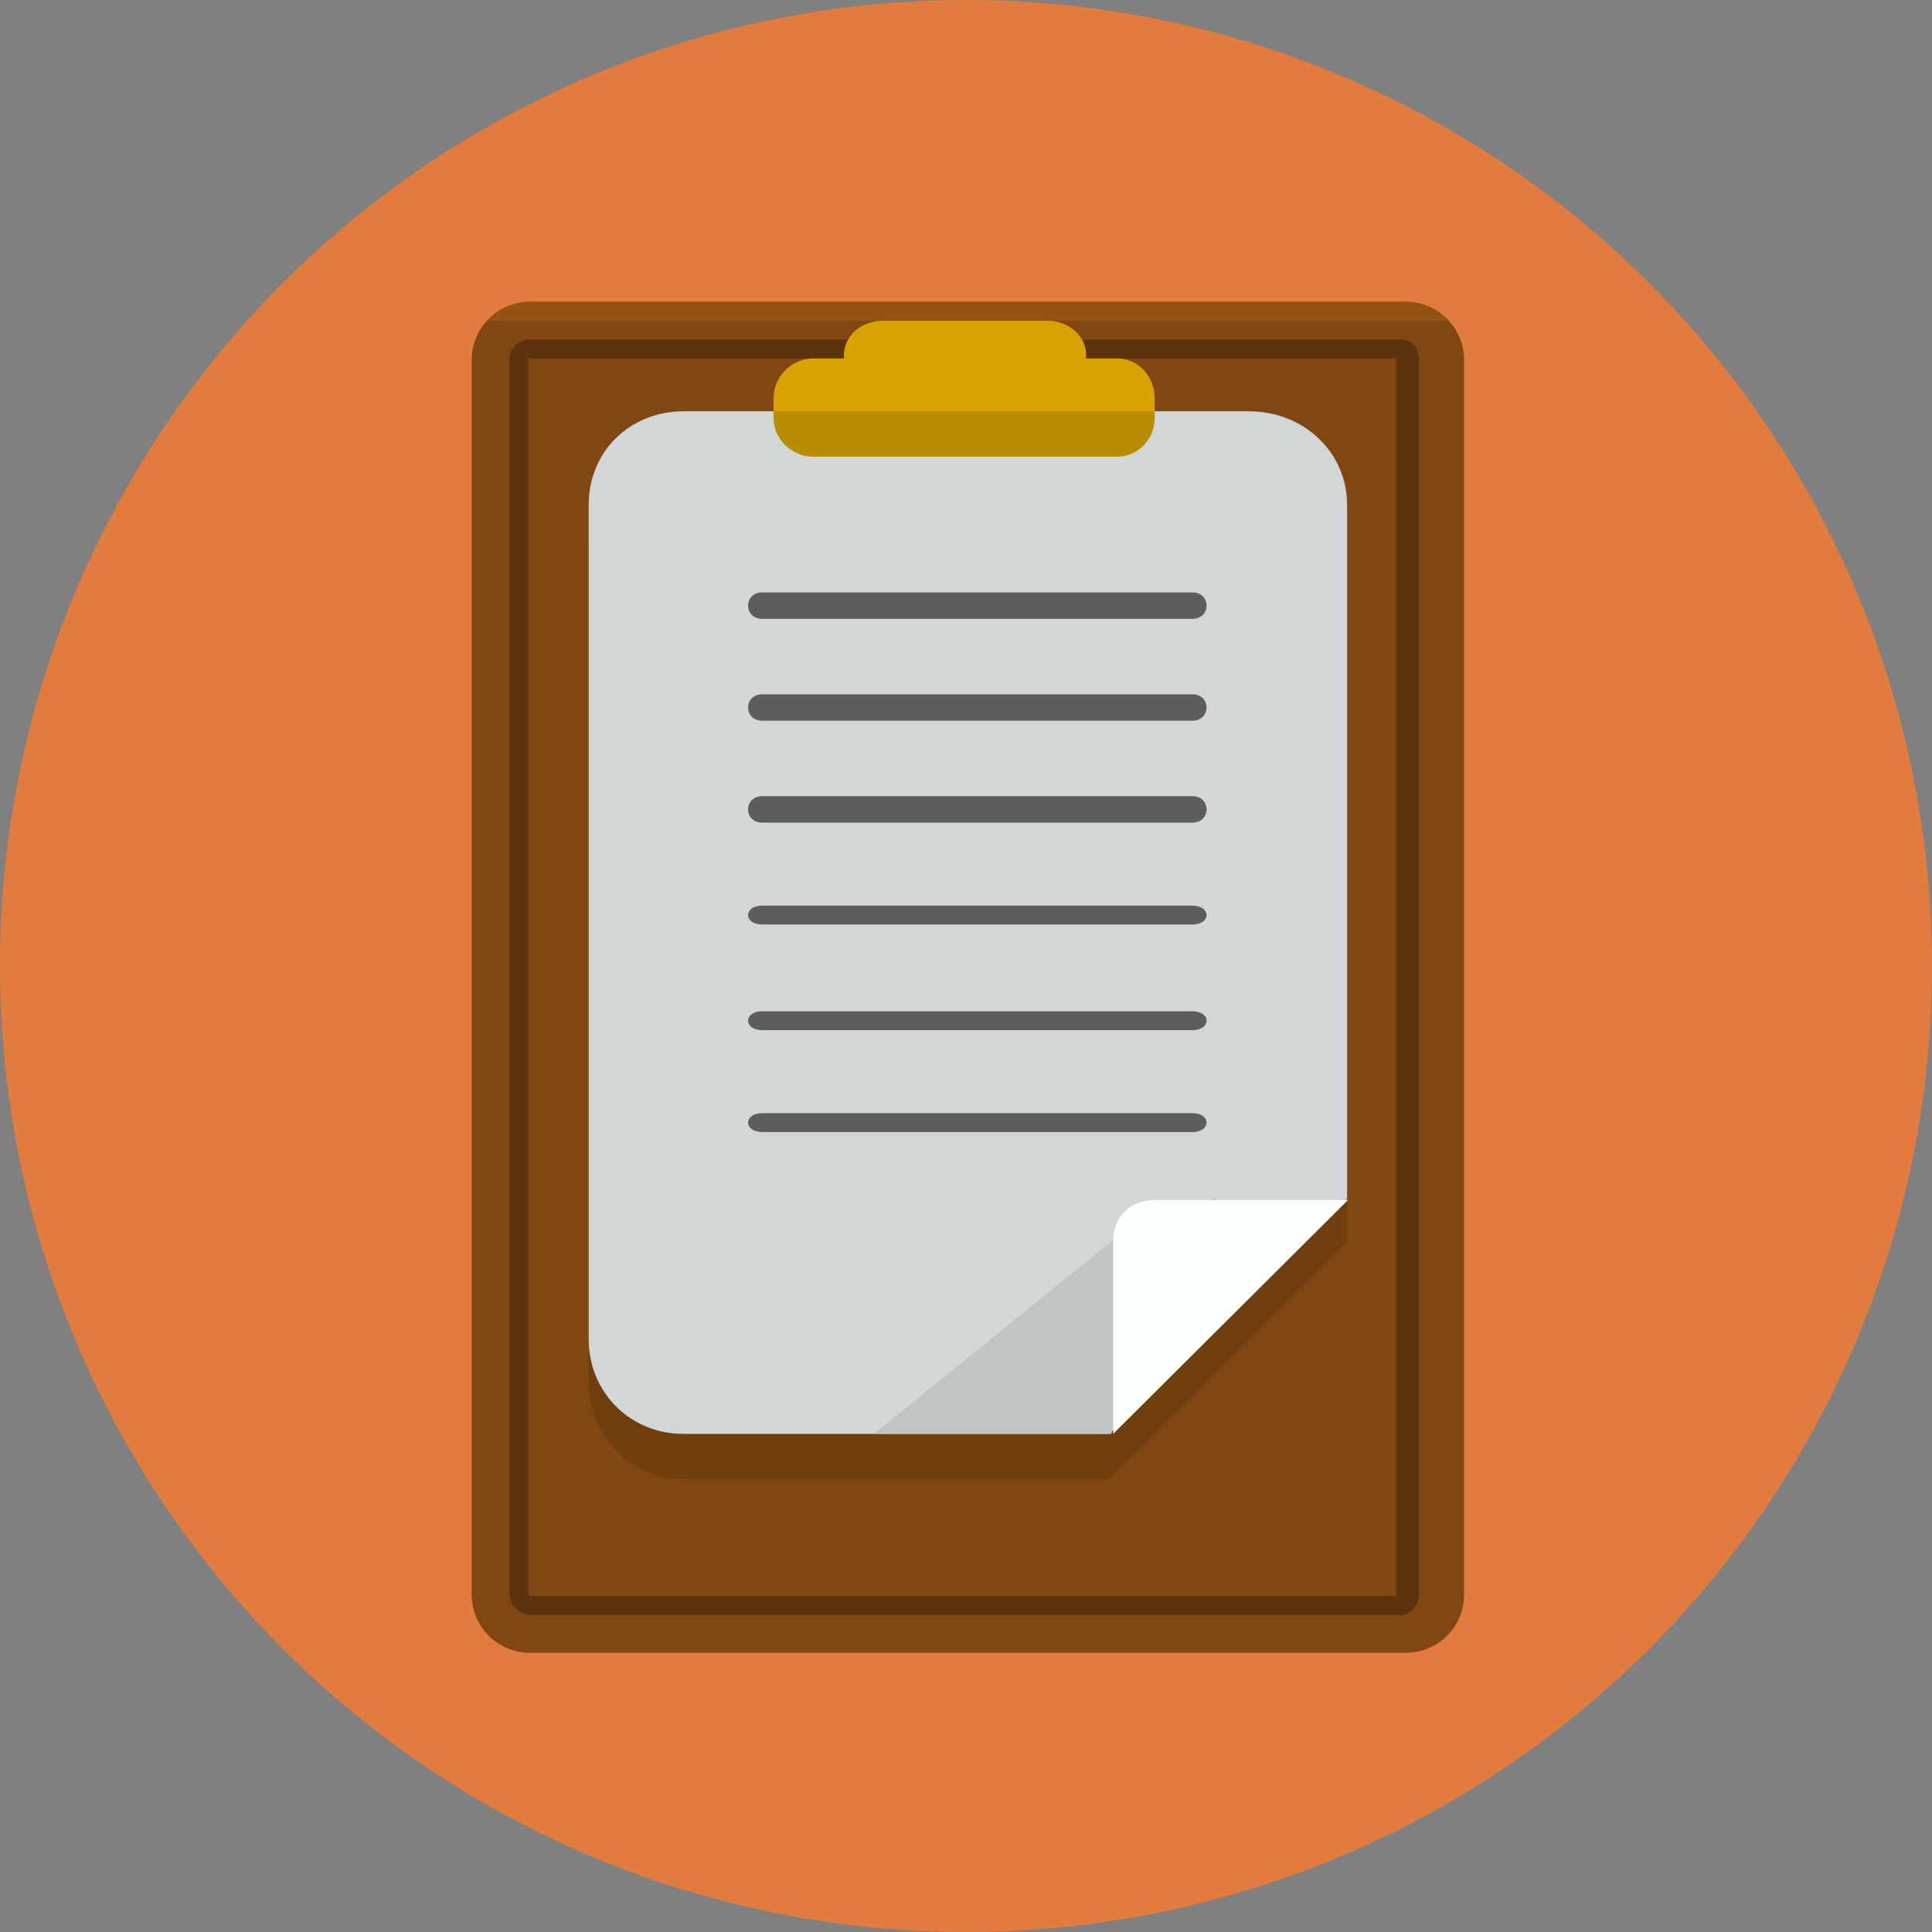 <?xml version="1.0" encoding="iso-8859-1"?>
<!-- Generator: Adobe Illustrator 19.0.0, SVG Export Plug-In . SVG Version: 6.00 Build 0)  -->
<svg version="1.1" id="Layer_1" xmlns="http://www.w3.org/2000/svg" xmlns:xlink="http://www.w3.org/1999/xlink" x="0px" y="0px"
	 viewBox="0 0 512 512" style="enable-background:new 0 0 512 512;" xml:space="preserve">
<rect x="0" y="0" width="512" height="512" fill="#808080" stroke="none"/>
<circle id="background_5_" style="fill:#E27C3E;" cx="256" cy="256" r="256"/>
<path style="fill:#804712;" d="M388,422.587c0,8.512-6.899,15.412-15.41,15.412H140.41c-8.511,0-15.41-6.9-15.41-15.412V95.412
	C125,86.9,131.899,80,140.41,80h232.18c8.511,0,15.41,6.9,15.41,15.412V422.587z"/>
<path style="fill:#945215;" d="M129.072,84.999h254.855c-2.816-3.066-6.846-5-11.338-5H140.41
	C135.919,79.999,131.889,81.933,129.072,84.999z"/>
<path style="fill:#5C330D;" d="M376,422.493c0,2.839-2.092,5.506-4.929,5.506H140.705c-2.837,0-5.705-2.668-5.705-5.506V94.85
	c0-2.838,2.868-4.851,5.705-4.851h230.366c2.837,0,4.929,2.012,4.929,4.851L376,422.493L376,422.493z"/>
<path style="fill:#804712;" d="M370,422.467c0,0.055,0.331,0.533,0.204,0.533H140.665c-0.127,0-0.665-0.478-0.665-0.533V94.664
	c0-0.054,0.538,0.335,0.665,0.335h229.539c0.127,0-0.204-0.39-0.204-0.335L370,422.467L370,422.467z"/>
<path style="fill:#703E0F;" d="M331.022,118.999H181.186c-14.248,0-25.186,11.919-25.186,26.167V366.06
	c0,14.247,10.939,25.94,25.186,25.94h112.758L357,328.984V145.166C357,130.918,345.271,118.999,331.022,118.999z"/>
<path style="fill:#D3D6D6;" d="M331.022,108.999H181.186c-14.248,0-25.186,10.617-25.186,24.866v220.894
	C156,369.006,166.939,380,181.186,380h112.758L357,317.682V133.865C357,119.617,345.271,108.999,331.022,108.999z"/>
<polygon style="fill:#C1C4C4;" points="294.458,329.048 231.585,380 294.458,380 322.402,317.265 "/>
<path style="fill:#5D5D5D;" d="M202,163.999c0,0,48.624,0,73.16,0c13.887,0,26.84,0,40.84,0c5,0,5-7,0-7c-24,0-48.251,0-72.786,0
	c-13.889,0-28.214,0-41.214,0C197,156.999,197,163.999,202,163.999C202,163.999,197,163.999,202,163.999z"/>
<path style="fill:#5D5D5D;" d="M202,190.999c0,0,48.624,0,73.16,0c13.887,0,26.84,0,40.84,0c5,0,5-7,0-7c-24,0-48.251,0-72.786,0
	c-13.889,0-28.214,0-41.214,0C197,183.999,197,190.999,202,190.999C202,190.999,197,190.999,202,190.999z"/>
<path style="fill:#5D5D5D;" d="M202,217.999c0,0,48.624,0,73.16,0c13.887,0,26.84,0,40.84,0c5,0,5-7,0-7c-24,0-48.251,0-72.786,0
	c-13.889,0-28.214,0-41.214,0C197,210.999,197,217.999,202,217.999C202,217.999,197,217.999,202,217.999z"/>
<path style="fill:#5D5D5D;" d="M202,244.999c0,0,48.624,0,73.16,0c13.887,0,26.84,0,40.84,0c5,0,5-5,0-5c-24,0-48.251,0-72.786,0
	c-13.889,0-28.214,0-41.214,0C197,239.999,197,244.999,202,244.999C202,244.999,197,244.999,202,244.999z"/>
<path style="fill:#5D5D5D;" d="M202,273c0,0,48.624,0,73.16,0c13.887,0,26.84,0,40.84,0c5,0,5-5,0-5c-24,0-48.251,0-72.786,0
	c-13.889,0-28.214,0-41.214,0C197,268,197,273,202,273C202,273,197,273,202,273z"/>
<path style="fill:#5D5D5D;" d="M202,300c0,0,48.624,0,73.16,0c13.887,0,26.84,0,40.84,0c5,0,5-5,0-5c-24,0-48.251,0-72.786,0
	c-13.889,0-28.214,0-41.214,0C197,295,197,300,202,300C202,300,197,300,202,300z"/>
<path style="fill:#D8A202;" d="M296.069,94.999h-8.287c0.041,0,0.068-0.543,0.068-0.89c0-5.087-4.624-9.11-10.275-9.11h-43.664
	c-5.651,0-10.274,4.023-10.274,9.11c0,0.346,0.026,0.89,0.067,0.89h-8.287c-5.65,0-10.417,4.849-10.417,10.499v5.137
	c0,5.652,4.767,10.365,10.417,10.365h80.652c5.65,0,9.931-4.713,9.931-10.365v-5.137C306,99.849,301.72,94.999,296.069,94.999z"/>
<path style="fill:#BA8C02;" d="M205,108.999v1.635c0,5.652,4.767,10.365,10.417,10.365h80.652c5.65,0,9.931-4.713,9.931-10.365
	v-1.635H205z"/>
<path style="fill:#FBFFFF;" d="M306.022,318c-6.405,0-11.022,4.354-11.022,10.76v51.229L357.252,318H306.022z"/>
<g>
</g>
<g>
</g>
<g>
</g>
<g>
</g>
<g>
</g>
<g>
</g>
<g>
</g>
<g>
</g>
<g>
</g>
<g>
</g>
<g>
</g>
<g>
</g>
<g>
</g>
<g>
</g>
<g>
</g>
</svg>
